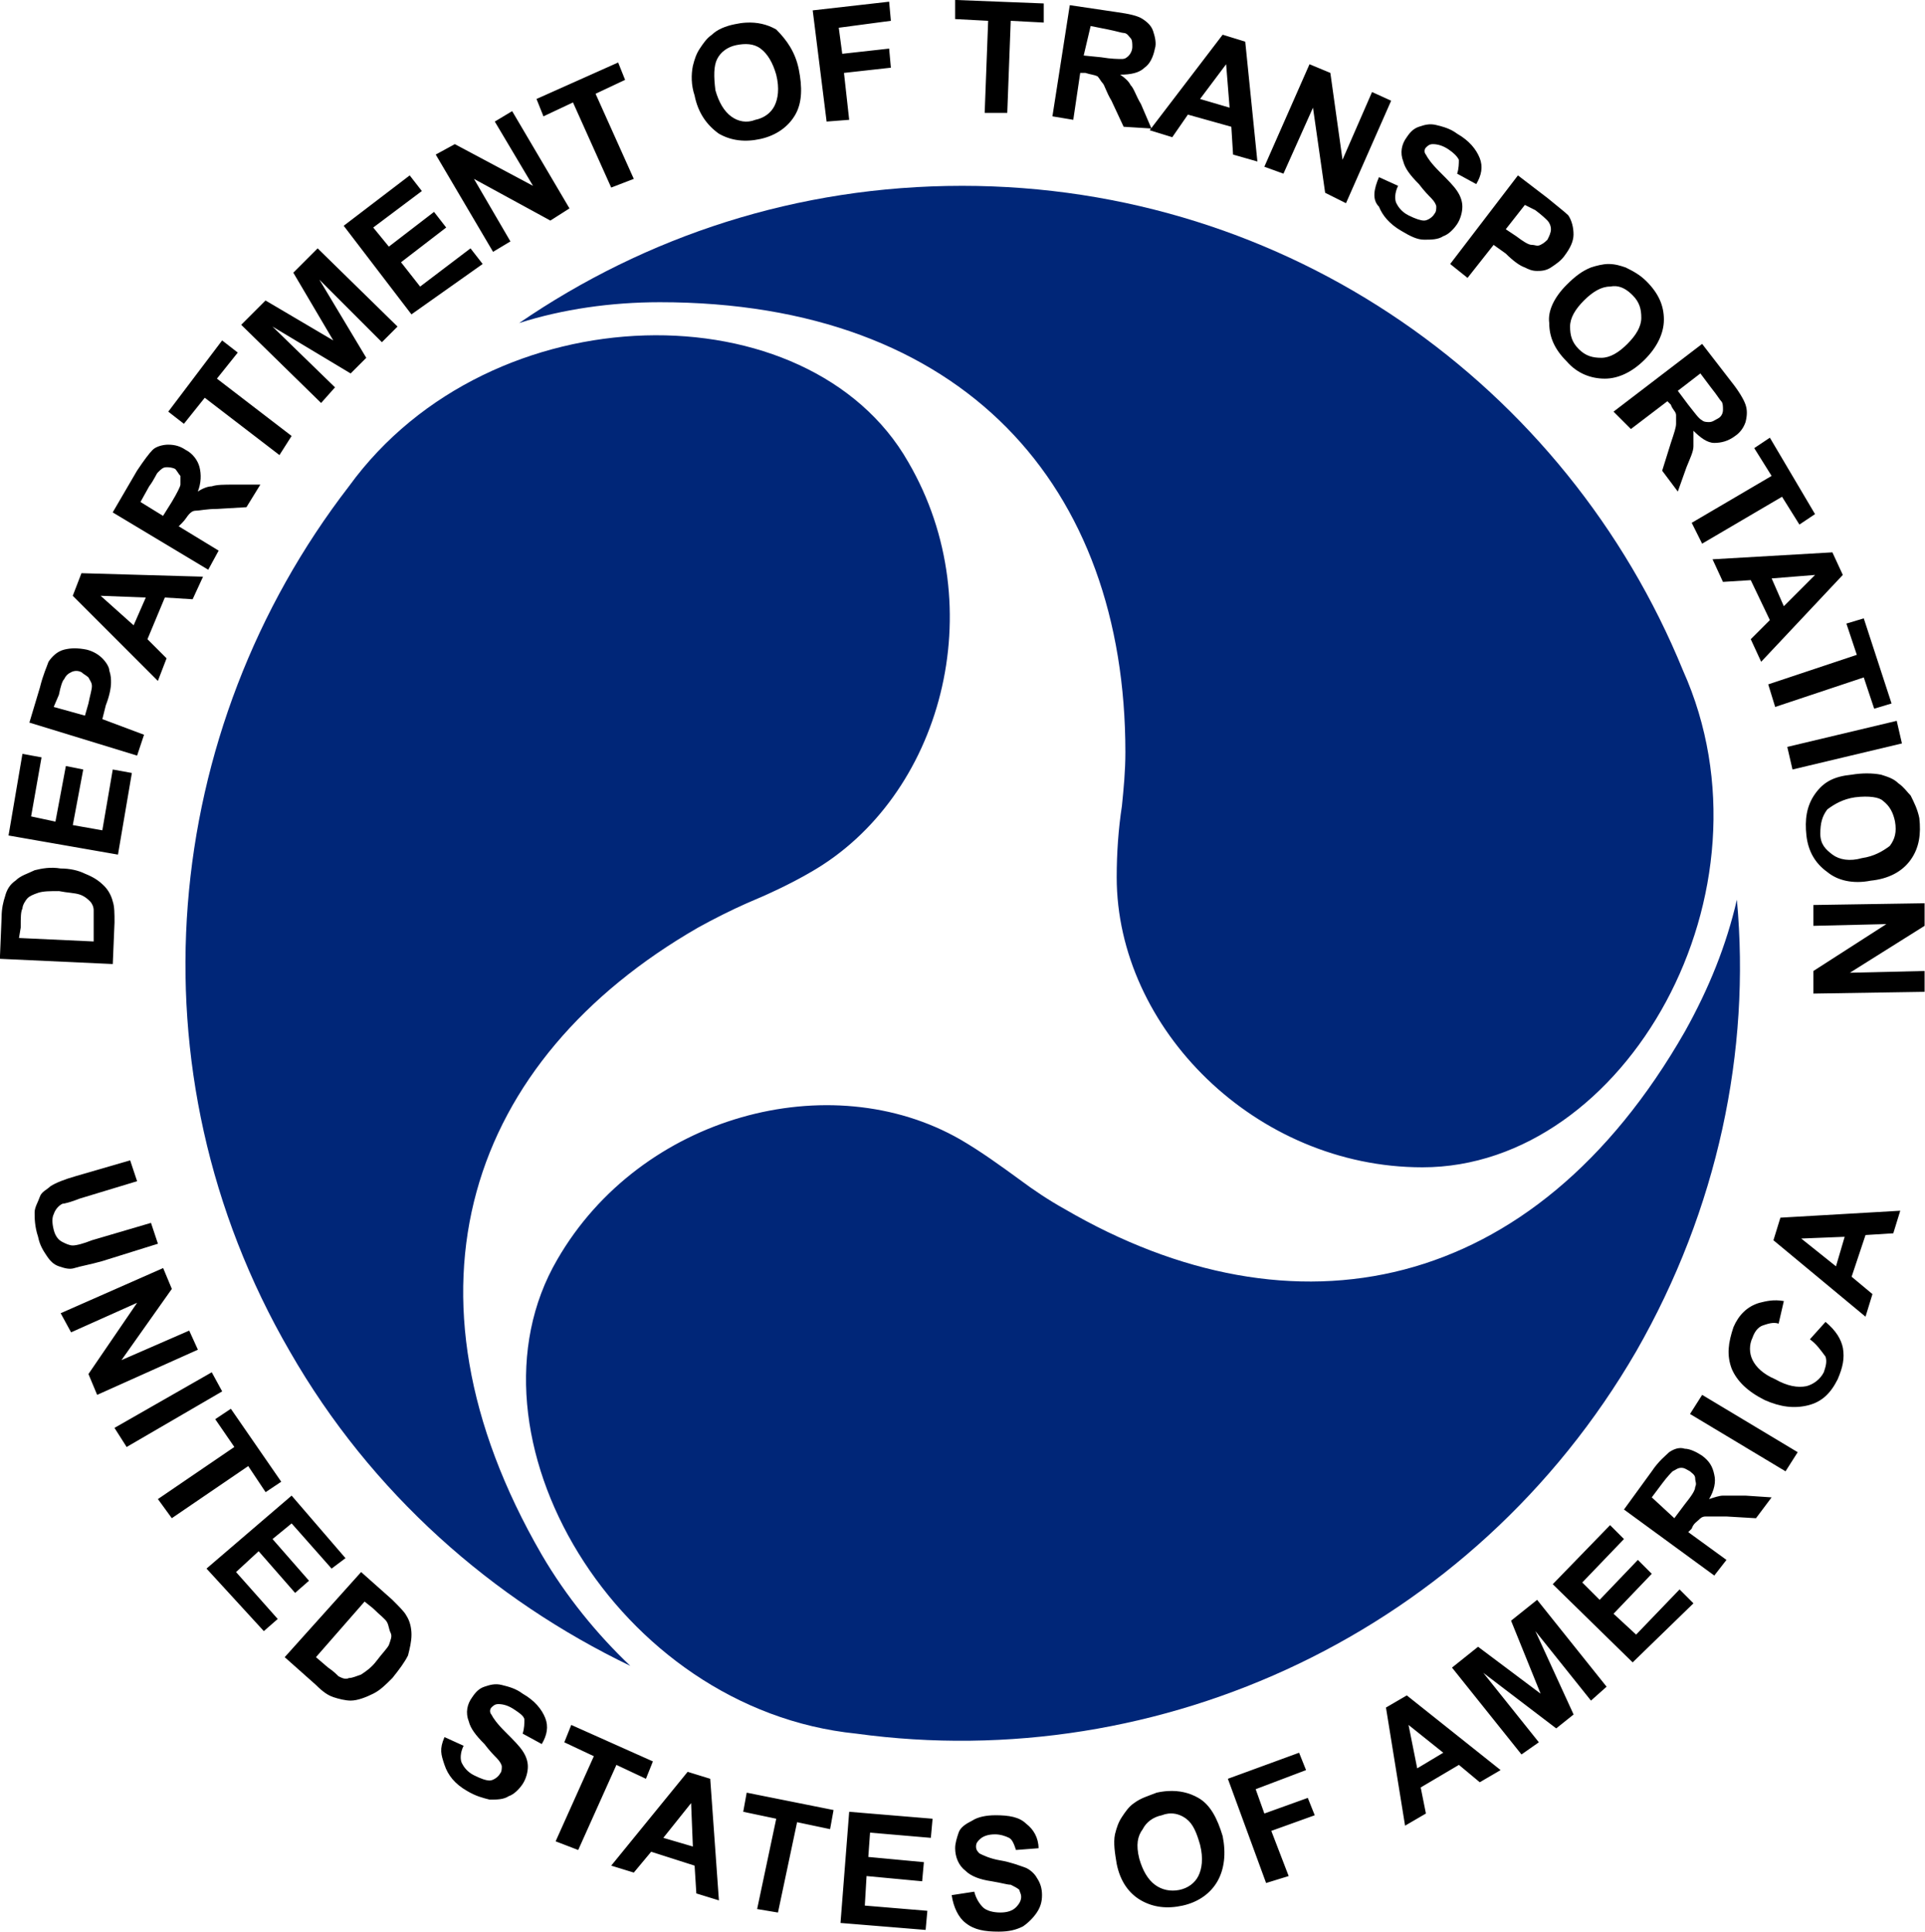 <?xml version="1.0" encoding="UTF-8" standalone="no"?>
<svg
   width="245.003"
   height="245.884"
   viewBox="0 0 245.003 245.884"
   version="1.1"
   id="svg2"
   sodipodi:docname="transport.svg"
   xmlns:inkscape="http://www.inkscape.org/namespaces/inkscape"
   xmlns:sodipodi="http://sodipodi.sourceforge.net/DTD/sodipodi-0.dtd"
   xmlns="http://www.w3.org/2000/svg"
   xmlns:svg="http://www.w3.org/2000/svg">
  <defs
     id="defs2" />
  <sodipodi:namedview
     id="namedview2"
     pagecolor="#ffffff"
     bordercolor="#000000"
     borderopacity="0.25"
     inkscape:showpageshadow="2"
     inkscape:pageopacity="0.0"
     inkscape:pagecheckerboard="0"
     inkscape:deskcolor="#d1d1d1" />
  <g
     transform="matrix(0.844,0,0,0.844,-109.43,-46.103)"
     id="g2">
    <path
       d="m 273.69,54.617 v 2.883 l 4.979,0.262 -0.525,13.883 h 3.406 l 0.523,-13.883 4.979,0.262 v -2.881 z m -9.953,0.262 -11.525,1.31 2.096,16.766 3.404,-0.264 -0.785,-7.072 7.072,-0.785 -0.262,-2.881 -7.072,0.785 -0.523,-3.93 7.857,-1.047 z m 27.242,0.525 -2.619,16.764 3.144,0.523 1.047,-7.072 h 0.785 c 0.786,0.262 1.31,0.261 1.834,0.523 0.262,0.262 0.525,0.787 0.787,1.049 0.262,0.262 0.523,1.309 1.309,2.619 l 1.834,3.93 4.133,0.258 -0.203,0.266 3.404,1.049 2.357,-3.406 6.549,1.834 0.262,4.191 3.668,1.047 -1.834,-18.074 -3.404,-1.047 -10.762,14.092 -1.551,-3.615 c -0.786,-1.31 -1.048,-2.357 -1.572,-2.881 -0.262,-0.524 -0.784,-1.048 -1.57,-1.572 1.572,0 2.88,-0.261 3.666,-1.047 0.786,-0.524 1.31,-1.571 1.572,-2.881 0.262,-0.786 2.3e-4,-1.835 -0.262,-2.621 -0.262,-0.786 -0.786,-1.308 -1.572,-1.832 -0.786,-0.524 -2.096,-0.787 -3.93,-1.049 z m -48.836,2.635 c -0.557,0.033 -1.131,0.115 -1.721,0.246 -1.31,0.262 -2.618,0.786 -3.404,1.572 -0.786,0.524 -1.31,1.31 -1.834,2.096 -0.524,0.786 -0.785,1.571 -1.047,2.619 -0.262,1.31 -0.262,2.881 0.262,4.453 0.524,2.619 1.832,4.452 3.666,5.762 1.834,1.048 3.93,1.311 6.287,0.787 2.358,-0.524 4.192,-1.834 5.24,-3.668 1.048,-1.834 1.047,-4.191 0.523,-6.811 -0.524,-2.619 -1.835,-4.454 -3.406,-6.025 -1.375,-0.786 -2.897,-1.129 -4.566,-1.031 z m 51.98,0.508 2.619,0.523 c 1.31,0.262 2.095,0.525 2.357,0.525 0.524,0 0.785,0.523 1.047,0.785 0.262,0.262 0.264,0.785 0.264,1.309 0,0.524 -0.263,1.049 -0.525,1.31 -0.262,0.262 -0.523,0.523 -1.047,0.523 -0.524,-10e-7 -1.573,2.3e-4 -3.144,-0.262 l -2.619,-0.262 z m -51.506,2.75 c 0.622,0.065 1.21,0.263 1.734,0.656 1.048,0.786 1.833,2.094 2.357,3.928 0.524,2.096 0.262,3.669 -0.262,4.717 -0.524,1.048 -1.571,1.832 -2.881,2.094 -1.31,0.524 -2.62,0.262 -3.668,-0.523 -1.048,-0.786 -1.833,-2.096 -2.357,-3.93 -0.262,-2.096 -0.262,-3.667 0.262,-4.715 0.524,-1.048 1.573,-1.834 2.883,-2.096 0.655,-0.131 1.31,-0.196 1.932,-0.131 z m -19.744,2.752 -12.312,5.5 1.047,2.619 4.453,-2.096 5.764,12.836 3.406,-1.31 -5.764,-12.834 4.453,-2.096 z m 91.682,0.262 0.523,6.549 -4.453,-1.31 z m 12.574,0 -6.811,15.455 2.881,1.047 4.453,-9.953 1.834,12.834 3.143,1.572 6.811,-15.455 -2.881,-1.309 -4.453,10.215 -1.834,-13.098 z m -120.24,7.072 -2.619,1.572 5.764,9.691 -11.789,-6.287 -2.881,1.572 8.645,14.668 2.619,-1.57 -5.5,-9.432 11.525,6.287 2.881,-1.834 z m 137.95,2.029 c -0.426,0.065 -0.818,0.197 -1.211,0.328 -0.786,0.262 -1.31,0.786 -1.834,1.572 -0.786,1.048 -1.047,2.356 -0.523,3.666 0.262,1.048 1.048,2.096 2.357,3.406 0.786,1.048 1.572,1.834 1.834,2.096 0.524,0.524 0.785,1.047 0.785,1.309 0,0.262 2.3e-4,0.787 -0.262,1.049 -0.262,0.524 -1.048,1.047 -1.572,1.047 -0.524,0 -1.31,-0.261 -2.357,-0.785 -1.048,-0.524 -1.57,-1.31 -1.832,-1.834 -0.262,-0.524 -0.262,-1.571 0.262,-2.619 l -2.883,-1.31 c -0.786,1.834 -1.048,3.405 0,4.453 0.524,1.31 1.573,2.62 3.406,3.668 1.31,0.786 2.357,1.31 3.404,1.31 1.048,0 2.097,-0.002 2.883,-0.525 0.786,-0.262 1.572,-1.046 2.096,-1.832 0.524,-0.786 0.785,-1.835 0.785,-2.621 0,-0.786 -0.261,-1.572 -0.785,-2.357 -0.524,-0.786 -1.309,-1.571 -2.619,-2.881 -1.31,-1.31 -1.834,-2.095 -2.096,-2.619 -0.262,-0.262 -0.262,-0.787 0,-1.049 0.262,-0.262 0.523,-0.523 1.047,-0.523 0.786,0 1.572,0.261 2.357,0.785 0.786,0.524 1.31,1.048 1.572,1.572 0,0.524 2.3e-4,1.31 -0.262,2.096 l 2.881,1.572 c 0.786,-1.31 1.047,-2.62 0.523,-3.93 -0.524,-1.31 -1.571,-2.62 -3.404,-3.668 -1.048,-0.786 -2.097,-1.047 -3.144,-1.309 -0.524,-0.131 -0.983,-0.132 -1.408,-0.066 z m -153.4,7.662 -9.953,7.598 10.215,13.359 10.74,-7.598 -1.834,-2.357 -7.596,5.764 -2.881,-3.668 6.811,-5.238 -1.834,-2.357 -6.811,5.238 -2.357,-2.881 7.334,-5.502 z m 167.12,0 -10.217,13.359 2.619,2.096 3.93,-4.977 1.834,1.31 c 1.048,1.048 2.095,1.834 2.881,2.096 0.524,0.262 1.048,0.523 1.834,0.523 0.524,0 1.31,4.62e-4 2.096,-0.523 0.786,-0.524 1.572,-1.048 2.096,-1.834 0.786,-1.048 1.31,-2.097 1.31,-3.144 0,-1.048 -0.263,-2.095 -0.787,-2.881 -0.524,-0.524 -1.571,-1.309 -3.143,-2.619 z m 1.047,4.453 1.572,0.787 c 1.048,0.786 1.572,1.308 1.834,1.57 0.262,0.262 0.523,0.787 0.523,1.31 0,0.524 -0.261,1.048 -0.523,1.572 -0.262,0.262 -0.525,0.523 -1.049,0.785 -0.524,0.262 -0.785,0 -1.309,0 -0.524,0 -1.31,-0.525 -2.357,-1.31 l -1.572,-1.047 z m -182.05,6.549 -3.668,3.668 6.025,10.215 -10.217,-6.023 -3.666,3.666 12.049,11.789 2.096,-2.357 -9.43,-9.168 11.787,7.072 2.357,-2.357 -7.072,-11.789 9.43,9.432 2.357,-2.357 z m 194.63,2.357 c -0.786,0 -1.833,0.263 -2.619,0.525 -1.31,0.524 -2.358,1.309 -3.668,2.619 -1.834,1.834 -2.881,3.928 -2.619,5.762 0,2.096 0.785,3.93 2.619,5.764 1.572,1.834 3.668,2.619 5.764,2.619 2.096,0 4.19,-1.047 6.023,-2.881 1.834,-1.834 2.883,-3.93 2.883,-6.025 0,-2.096 -0.785,-3.93 -2.619,-5.764 -1.048,-1.048 -2.097,-1.57 -3.144,-2.094 -0.786,-0.262 -1.571,-0.525 -2.619,-0.525 z m 1.199,3.353 c 0.896,0.086 1.683,0.575 2.469,1.361 1.048,1.048 1.309,2.096 1.309,3.406 0,1.31 -0.786,2.62 -2.096,3.93 -1.31,1.31 -2.618,2.096 -3.928,2.096 -1.31,0 -2.358,-0.263 -3.406,-1.311 -1.048,-1.048 -1.311,-2.095 -1.311,-3.404 0,-1.31 0.786,-2.62 2.096,-3.93 1.31,-1.31 2.62,-2.096 3.93,-2.096 0.327,-0.065 0.639,-0.081 0.938,-0.053 z m -210.23,8.172 -8.121,10.74 2.357,1.834 3.143,-3.93 11.264,8.645 1.834,-2.881 -11.264,-8.645 3.144,-3.93 z m 223.18,0.525 -13.359,10.215 2.621,2.621 5.5,-4.191 0.523,0.523 c 0.262,0.786 0.787,1.048 0.787,1.572 v 1.309 c 0,0.524 -0.263,1.309 -0.787,2.881 l -1.309,4.191 2.357,3.144 1.309,-3.668 c 0.524,-1.31 1.049,-2.357 1.049,-3.143 v -2.357 c 1.048,1.048 2.095,1.832 3.143,1.832 1.048,0 2.097,-0.261 3.144,-1.047 0.786,-0.524 1.308,-1.31 1.57,-2.096 0.262,-1.048 0.262,-1.833 0,-2.619 -0.262,-0.786 -1.048,-2.096 -2.096,-3.406 z m -0.262,4.453 1.572,2.096 c 1.048,1.31 1.31,1.834 1.572,2.096 0.262,0.262 0.262,0.785 0.262,1.309 0,0.524 -0.263,1.049 -0.787,1.311 -0.524,0.262 -0.785,0.523 -1.309,0.523 -0.262,0 -0.787,2.4e-4 -1.049,-0.262 -0.524,-0.262 -1.048,-1.048 -2.096,-2.357 l -1.57,-2.096 z m 10.479,9.691 -2.357,1.572 2.619,4.191 -12.049,7.072 1.57,3.143 12.051,-7.072 2.619,4.191 2.357,-1.572 z m -241.52,1.049 c -0.786,0 -1.833,0.261 -2.357,0.785 -0.524,0.524 -1.31,1.571 -2.357,3.143 l -3.668,6.287 14.408,8.645 1.57,-2.881 -6.023,-3.668 0.523,-0.523 c 0.524,-0.524 0.785,-1.049 1.047,-1.31 0.262,-0.262 0.525,-0.523 1.049,-0.523 0.524,0 1.571,-0.262 3.143,-0.262 l 4.453,-0.262 2.096,-3.406 h -3.93 c -1.572,0 -2.618,-2.3e-4 -3.404,0.262 -0.524,0 -1.31,0.263 -2.096,0.787 0.524,-1.31 0.524,-2.62 0.262,-3.668 -0.262,-1.048 -1.048,-2.095 -2.096,-2.619 -0.786,-0.524 -1.571,-0.785 -2.619,-0.785 z m -0.262,3.404 c 0.262,0 0.785,-2.3e-4 1.309,0.262 0.262,0.262 0.525,0.787 0.787,1.049 v 1.309 c 0,0.262 -0.525,1.311 -1.311,2.621 l -1.311,2.094 -3.404,-2.094 1.31,-2.359 c 0.786,-1.048 1.047,-1.834 1.309,-2.096 0.524,-0.524 0.787,-0.785 1.31,-0.785 z m 251.21,12.836 -18.074,1.047 1.572,3.406 4.191,-0.262 2.881,6.025 -2.881,2.881 1.57,3.404 12.312,-13.098 z m -264.04,3.143 -1.311,3.406 12.836,12.836 1.31,-3.406 -2.883,-2.881 2.621,-6.287 4.191,0.262 1.57,-3.404 z m 261.43,0.262 -4.715,4.717 -1.834,-4.191 z m -258.54,3.144 6.811,0.262 -1.834,4.191 z m 265.88,3.404 -2.619,0.787 1.572,4.715 -13.359,4.453 1.047,3.404 13.359,-4.453 1.572,4.717 2.619,-0.787 z m -269.78,4.519 c -0.557,0 -1.08,0.066 -1.603,0.197 -1.048,0.262 -1.833,1.046 -2.357,1.832 -0.262,0.786 -0.787,1.834 -1.31,3.93 l -1.572,5.24 16.242,4.977 1.047,-3.144 -6.287,-2.357 0.525,-2.096 c 0.524,-1.31 0.785,-2.618 0.785,-3.404 0,-0.524 2.3e-4,-1.048 -0.262,-1.834 0,-0.524 -0.525,-1.31 -1.049,-1.834 -0.524,-0.524 -1.31,-1.047 -2.357,-1.309 -0.655,-0.131 -1.244,-0.197 -1.801,-0.197 z m 0.23,3.406 c 0.262,0 0.523,0.064 0.785,0.195 0.262,0.262 0.785,0.523 1.047,0.785 0.262,0.524 0.525,0.787 0.525,1.311 0,0.524 -0.263,1.309 -0.525,2.619 l -0.523,1.834 -4.715,-1.311 0.785,-1.832 c 0.262,-1.31 0.525,-2.095 0.787,-2.357 0.262,-0.524 0.523,-0.787 1.047,-1.049 0.262,-0.131 0.525,-0.195 0.787,-0.195 z m 274.52,7.529 -16.504,3.93 0.787,3.406 16.502,-3.93 z m -282.64,4.979 -2.096,12.311 16.502,2.883 2.096,-12.312 -2.881,-0.523 -1.572,9.168 -4.453,-0.785 1.572,-8.383 -2.619,-0.523 -1.572,8.381 -3.668,-0.785 1.572,-8.906 z m 278.16,2.947 c -0.753,0 -1.538,0.064 -2.324,0.195 -2.619,0.262 -4.192,1.047 -5.502,2.881 -1.31,1.834 -1.573,3.93 -1.311,6.287 0.262,2.358 1.311,4.192 3.144,5.502 1.572,1.31 3.929,1.833 6.549,1.309 2.619,-0.262 4.716,-1.309 6.025,-3.143 1.31,-1.834 1.571,-3.93 1.309,-6.287 -0.262,-1.31 -0.785,-2.357 -1.309,-3.404 -0.524,-0.524 -1.048,-1.31 -1.834,-1.834 -0.786,-0.786 -1.833,-1.049 -2.619,-1.31 -0.655,-0.131 -1.376,-0.195 -2.129,-0.195 z m 0.885,3.568 c 0.72,0.098 1.244,0.295 1.506,0.557 1.048,0.786 1.572,1.833 1.834,3.143 0.262,1.572 -10e-4,2.62 -0.787,3.668 -1.048,0.786 -2.358,1.572 -4.191,1.834 -1.834,0.524 -3.405,0.262 -4.453,-0.523 -1.048,-0.786 -1.834,-1.573 -1.834,-3.144 0,-1.572 0.263,-2.62 1.049,-3.668 1.048,-0.786 2.358,-1.57 4.191,-1.832 1.048,-0.131 1.965,-0.131 2.686,-0.033 z m -275.44,10.707 c -0.655,0.066 -1.244,0.197 -1.768,0.328 -1.048,0.524 -2.097,0.784 -2.883,1.57 -0.786,0.524 -1.308,1.31 -1.57,2.357 -0.262,0.786 -0.525,1.835 -0.525,3.144 l -0.262,6.287 17.027,0.785 0.262,-6.287 c 0,-1.31 2.3e-4,-2.357 -0.262,-3.143 -0.262,-1.048 -0.787,-1.833 -1.311,-2.357 -0.786,-0.786 -1.571,-1.31 -2.881,-1.834 -1.048,-0.524 -2.356,-0.787 -3.666,-0.787 -0.786,-0.131 -1.507,-0.13 -2.162,-0.065 z m 1.898,3.471 c 1.31,0.262 2.359,0.261 3.144,0.523 0.786,0.262 1.31,0.787 1.572,1.049 0.262,0.262 0.523,0.785 0.523,1.309 v 4.715 l -11.264,-0.523 0.262,-1.57 c 0,-1.572 -2.3e-4,-2.359 0.262,-2.883 0,-0.524 0.523,-1.308 0.785,-1.57 0.262,-0.262 0.786,-0.525 1.572,-0.787 0.786,-0.262 1.833,-0.262 3.143,-0.262 z m 281.34,1.834 -16.766,0.262 v 3.143 l 11.002,-0.262 -11.002,7.072 v 3.406 l 16.766,-0.262 v -3.144 l -11.266,0.264 11.266,-7.074 z m -270.6,38.768 -8.119,2.357 c -1.834,0.524 -3.144,1.048 -3.93,1.572 -0.524,0.524 -1.31,0.786 -1.572,1.572 -0.262,0.786 -0.785,1.572 -0.785,2.357 0,0.786 -4.6e-4,2.096 0.523,3.668 0.262,1.31 0.787,2.095 1.311,2.881 0.524,0.786 1.046,1.31 1.832,1.572 0.786,0.262 1.572,0.524 2.357,0.262 0.786,-0.262 2.358,-0.525 4.191,-1.049 l 8.383,-2.619 -1.047,-3.143 -8.906,2.619 c -1.31,0.524 -2.359,0.785 -2.883,0.785 -0.524,0 -1.046,-0.261 -1.57,-0.523 -0.524,-0.262 -1.049,-0.786 -1.311,-1.834 -0.262,-1.048 -0.262,-1.833 0,-2.357 0.262,-0.786 0.787,-1.31 1.311,-1.572 0.262,0 1.309,-0.261 2.619,-0.785 l 8.645,-2.619 z m 266.93,7.598 -18.074,1.047 -1.049,3.406 13.885,11.525 1.047,-3.406 -3.143,-2.619 2.096,-6.287 4.189,-0.262 z m -8.383,3.93 -1.309,4.453 -5.24,-4.191 z m -253.57,4.715 -15.453,6.811 1.57,2.881 9.955,-4.453 -7.336,10.74 1.311,3.143 15.193,-6.811 -1.311,-2.881 -10.215,4.453 7.596,-10.74 z m 242.37,4.91 c -0.589,0.066 -1.115,0.197 -1.639,0.328 -1.834,0.524 -3.142,1.834 -3.928,3.668 -0.786,2.357 -1.05,4.191 -0.264,6.287 0.786,1.834 2.359,3.405 4.979,4.715 2.357,1.048 4.453,1.309 6.549,0.785 2.096,-0.524 3.405,-1.834 4.453,-3.93 0.786,-1.834 1.047,-3.143 0.785,-4.715 -0.262,-1.31 -1.047,-2.62 -2.619,-3.93 l -2.357,2.621 c 1.048,0.786 1.572,1.571 2.357,2.619 0.262,0.786 2.4e-4,1.572 -0.262,2.357 -0.524,1.048 -1.573,1.834 -2.621,2.096 -1.31,0.262 -2.881,-10e-4 -4.715,-1.049 -1.834,-0.786 -2.88,-1.833 -3.404,-2.881 -0.524,-1.048 -0.524,-2.358 0,-3.406 0.262,-0.786 0.786,-1.57 1.572,-1.832 0.786,-0.262 1.572,-0.524 2.357,-0.262 l 0.785,-3.406 c -0.786,-0.131 -1.44,-0.132 -2.029,-0.066 z m -235.04,10.807 -14.67,8.383 1.834,2.881 14.408,-8.383 z m 224.75,3.404 -1.832,2.883 14.406,8.645 1.834,-2.883 z m -221.87,2.096 -2.357,1.572 2.881,4.191 -11.525,7.857 2.096,2.883 11.525,-7.859 2.619,3.93 2.359,-1.572 z m 218.07,5.992 c -0.393,0.098 -0.787,0.295 -1.18,0.557 -0.524,0.524 -1.571,1.311 -2.619,2.883 l -4.191,5.762 13.621,9.955 1.834,-2.357 -5.764,-4.191 0.525,-0.525 c 0.262,-0.786 0.785,-1.047 1.047,-1.309 0.262,-0.262 0.525,-0.523 1.049,-0.523 h 3.143 l 4.453,0.262 2.357,-3.144 -3.93,-0.262 h -3.404 c -0.524,0 -1.31,0.261 -2.096,0.523 0.786,-1.31 1.047,-2.618 0.785,-3.666 -0.262,-1.31 -0.786,-2.095 -1.834,-2.881 -0.786,-0.524 -1.833,-1.049 -2.619,-1.049 -0.393,-0.131 -0.785,-0.131 -1.178,-0.033 z m 0.654,2.914 c 0.524,0 0.787,0.263 1.31,0.525 0.262,0.262 0.785,0.523 0.785,1.047 0,0.524 0.262,0.787 0,1.311 0,0.524 -0.524,1.309 -1.572,2.619 l -1.572,2.096 -3.404,-3.144 1.572,-2.096 c 0.786,-1.048 1.308,-1.57 1.57,-1.832 0.524,-0.262 0.787,-0.525 1.311,-0.525 z m -209.56,4.191 -12.836,11.002 8.645,9.43 2.096,-1.832 -6.287,-7.074 3.406,-3.143 5.5,6.287 2.096,-1.834 -5.5,-6.287 2.881,-2.357 6.025,6.811 2.096,-1.572 z m 198.82,4.453 -8.645,8.906 12.051,11.789 9.168,-8.906 -2.096,-2.096 -6.549,6.811 -3.406,-3.144 5.764,-6.023 -2.096,-2.096 -5.764,6.023 -2.619,-2.619 6.287,-6.549 z m -188.34,7.072 -11.525,12.836 4.715,4.191 c 1.048,1.048 1.833,1.572 2.619,1.834 0.786,0.262 1.833,0.523 2.619,0.523 1.048,0 2.358,-0.523 3.406,-1.047 1.048,-0.524 1.833,-1.31 2.881,-2.357 1.048,-1.31 1.833,-2.358 2.357,-3.406 0.262,-1.048 0.523,-2.095 0.523,-3.143 0,-1.048 -0.261,-2.097 -0.785,-2.883 -0.262,-0.524 -1.048,-1.31 -2.096,-2.357 z m 177.34,4.191 -3.93,3.144 4.453,11.002 -9.43,-7.072 -3.93,3.143 10.479,13.098 2.619,-1.834 -8.383,-10.479 11.002,8.383 2.621,-2.096 -5.764,-12.574 8.383,10.479 2.357,-2.096 z m -176.82,0.262 1.311,1.049 c 1.048,1.048 1.834,1.572 2.096,2.096 0.262,0.524 0.261,1.048 0.523,1.572 0.262,0.524 2.3e-4,1.046 -0.262,1.832 -0.262,0.524 -1.048,1.31 -1.834,2.357 -0.786,1.048 -1.572,1.572 -2.357,2.096 -0.786,0.262 -1.31,0.525 -1.834,0.525 -0.524,0.262 -1.048,2.3e-4 -1.572,-0.262 -0.262,-0.262 -0.784,-0.787 -1.57,-1.311 l -1.834,-1.572 z m 19.287,12.51 c -0.426,0.066 -0.82,0.195 -1.213,0.326 -0.786,0.262 -1.308,0.786 -1.832,1.572 -0.786,1.048 -1.049,2.358 -0.525,3.668 0.262,1.048 1.048,2.095 2.357,3.404 0.786,1.048 1.572,1.834 1.834,2.096 0.524,0.524 0.787,1.049 0.787,1.31 0,0.262 -0.002,0.785 -0.264,1.047 -0.262,0.524 -1.046,1.049 -1.57,1.049 -0.524,0 -1.31,-0.263 -2.357,-0.787 -1.048,-0.524 -1.572,-1.31 -1.834,-1.834 -0.262,-0.524 -0.262,-1.571 0.262,-2.619 l -2.881,-1.309 c -0.786,1.834 -0.524,2.62 0,4.191 0.524,1.572 1.571,2.88 3.404,3.928 1.31,0.786 2.358,1.049 3.406,1.311 1.048,0 2.095,4.6e-4 2.881,-0.523 0.786,-0.262 1.572,-1.048 2.096,-1.834 0.524,-0.786 0.785,-1.833 0.785,-2.619 0,-0.786 -0.261,-1.572 -0.785,-2.357 -0.524,-0.786 -1.309,-1.573 -2.619,-2.883 -1.31,-1.31 -1.834,-2.095 -2.096,-2.619 -0.262,-0.262 -0.262,-0.785 0,-1.047 0.262,-0.262 0.523,-0.525 1.047,-0.525 0.786,0 1.572,0.263 2.357,0.787 0.786,0.524 1.572,1.048 1.572,1.572 0,0.524 2.3e-4,1.308 -0.262,2.094 l 2.881,1.572 c 0.786,-1.31 1.049,-2.62 0.525,-3.93 -0.524,-1.31 -1.573,-2.618 -3.406,-3.666 -1.048,-0.786 -2.095,-1.049 -3.143,-1.311 -0.524,-0.131 -0.983,-0.13 -1.408,-0.065 z m 137.88,1.637 -3.143,1.834 2.881,17.812 3.144,-1.834 -0.787,-3.93 5.764,-3.404 3.143,2.619 3.144,-1.834 z m -126,4.453 -1.047,2.619 4.453,2.096 -5.764,12.836 3.406,1.309 5.762,-12.834 4.453,2.096 1.049,-2.621 z m 126.26,0 5.24,4.191 -3.93,2.357 z m -16.502,4.191 -10.74,3.93 5.764,15.717 3.404,-1.049 -2.619,-6.811 6.549,-2.357 -1.047,-2.619 -6.549,2.357 -1.311,-3.668 7.596,-2.881 z m -92.207,2.881 -11.525,14.145 3.406,1.049 2.619,-3.143 6.549,2.094 0.262,4.191 3.404,1.049 -1.309,-18.336 z m 72.445,2.898 c -0.557,0.033 -1.129,0.113 -1.719,0.244 -1.31,0.524 -2.357,0.786 -3.404,1.572 -0.786,0.524 -1.31,1.31 -1.834,2.096 -0.524,0.786 -0.787,1.571 -1.049,2.619 -0.262,1.31 -2.3e-4,2.881 0.262,4.453 0.524,2.619 1.834,4.454 3.668,5.502 1.834,1.048 3.93,1.309 6.287,0.785 2.357,-0.524 4.191,-1.832 5.238,-3.666 1.048,-1.834 1.311,-4.193 0.787,-6.812 -0.786,-2.619 -1.834,-4.714 -3.668,-5.762 -1.375,-0.786 -2.898,-1.129 -4.568,-1.031 z m -63.539,0.244 -0.523,2.883 4.977,1.047 -2.881,13.621 3.143,0.525 2.883,-13.623 4.977,1.049 0.523,-2.881 z m -8.383,1.572 0.264,6.549 -4.453,-1.309 z m 23.838,1.311 -1.309,16.764 12.834,1.049 0.264,-2.881 -9.432,-0.787 0.262,-4.453 8.383,0.787 0.262,-2.883 -8.381,-0.785 0.262,-3.668 9.168,0.787 0.262,-2.883 z m 48.129,0.273 c 0.97,-0.111 1.904,0.184 2.689,0.773 1.048,0.786 1.572,2.096 2.096,3.93 0.524,2.096 0.262,3.667 -0.262,4.715 -0.524,1.048 -1.571,1.834 -2.881,2.096 -1.31,0.262 -2.62,6.9e-4 -3.668,-0.785 -1.048,-0.786 -1.833,-2.096 -2.357,-3.93 -0.524,-2.096 -0.262,-3.405 0.523,-4.453 0.524,-1.048 1.573,-1.834 2.883,-2.096 0.327,-0.131 0.653,-0.213 0.977,-0.25 z m -26.125,0.25 c -1.31,0 -2.618,0.261 -3.404,0.785 -1.048,0.524 -1.834,1.048 -2.096,1.834 -0.262,0.786 -0.525,1.572 -0.525,2.357 0,1.31 0.524,2.62 1.572,3.406 0.786,0.786 2.096,1.31 3.93,1.572 1.572,0.262 2.357,0.523 2.881,0.523 0.524,0.262 1.049,0.523 1.31,0.785 0,0.262 0.262,0.525 0.262,1.049 0,0.524 -0.261,1.046 -0.785,1.57 -0.524,0.524 -1.31,0.787 -2.357,0.787 -1.048,0 -2.097,-0.263 -2.621,-0.787 -0.524,-0.524 -1.047,-1.31 -1.309,-2.357 l -3.406,0.523 c 0.262,1.834 1.048,3.406 2.096,4.191 1.31,1.048 2.881,1.311 4.977,1.311 1.572,0 2.62,-0.261 3.668,-0.785 0.786,-0.524 1.572,-1.31 2.096,-2.096 0.524,-0.786 0.785,-1.573 0.785,-2.621 0,-1.048 -0.261,-1.833 -0.785,-2.619 -0.262,-0.524 -1.048,-1.308 -1.834,-1.57 -0.786,-0.262 -2.094,-0.787 -3.666,-1.049 -1.572,-0.262 -2.621,-0.785 -3.144,-1.047 -0.262,-0.262 -0.523,-0.525 -0.523,-1.049 0,-0.524 0.261,-0.785 0.523,-1.047 0.524,-0.524 1.31,-0.787 2.357,-0.787 0.786,0 1.572,0.263 2.096,0.525 0.524,0.262 0.787,1.046 1.049,1.832 l 3.404,-0.262 c 0,-1.572 -0.786,-2.88 -1.834,-3.666 -1.048,-1.048 -2.619,-1.311 -4.715,-1.311 z"
       id="path1" />
    <path
       d="m 274.74,82.646 c -24.885,0 -47.675,7.596 -66.797,20.693 6.549,-2.096 13.882,-3.143 21.217,-3.143 45.841,0 70.203,27.767 70.203,67.846 0,2.881 -0.261,5.5 -0.523,8.119 -0.524,3.405 -0.787,7.073 -0.787,10.74 0,22.79 20.956,43.746 46.104,43.746 30.648,0 54.224,-41.65 39.293,-74.918 -17.551,-42.96 -59.462,-73.084 -108.71,-73.084 z m -47.838,22.561 c -16.536,0.491 -33.891,7.956 -44.631,22.756 -28.291,36.673 -33.53,88.015 -8.906,130.45 12.312,21.48 30.648,37.46 51.342,47.414 -4.977,-4.715 -9.692,-10.479 -13.359,-16.766 -23.052,-39.816 -11.001,-74.654 23.576,-94.562 2.357,-1.31 4.976,-2.62 7.334,-3.668 3.143,-1.31 6.55,-2.881 9.693,-4.715 19.646,-11.264 27.504,-39.817 14.668,-61.82 -7.466,-13.097 -23.181,-19.581 -39.717,-19.09 z m 164.67,85.102 c -1.572,6.811 -4.192,13.359 -7.859,19.908 -22.79,39.816 -58.938,46.889 -93.516,26.719 -2.358,-1.31 -4.715,-2.881 -6.811,-4.453 -2.881,-2.096 -5.763,-4.192 -8.906,-6.025 -19.646,-11.264 -48.2,-3.668 -60.773,18.074 -15.455,26.457 8.908,67.844 45.057,71.512 45.841,6.287 92.992,-15.193 117.62,-57.629 12.312,-21.48 17.289,-45.316 15.193,-68.105 z"
       fill="#002678"
       id="path2" />
  </g>
</svg>
